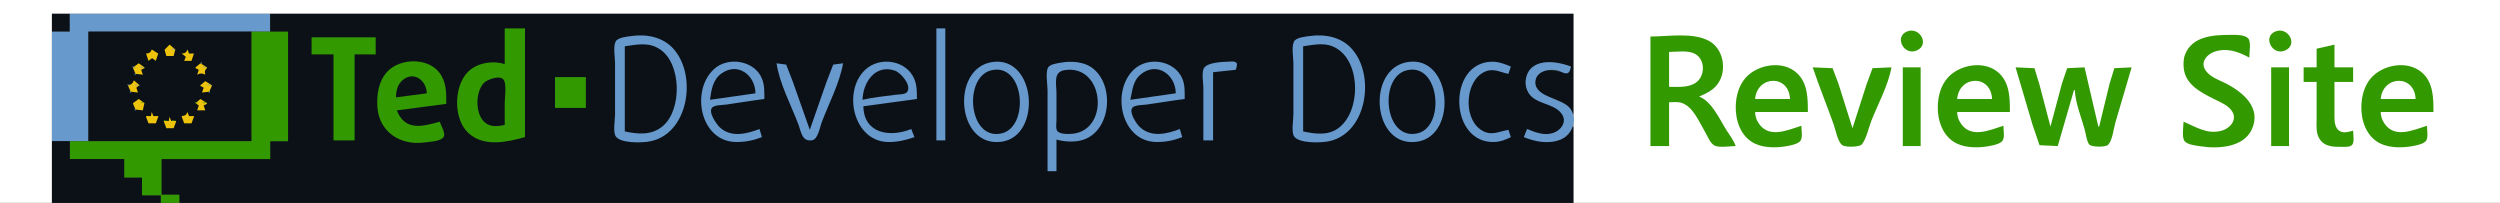 <?xml version="1.0" standalone="yes"?>
<svg xmlns="http://www.w3.org/2000/svg" width="3081" height="250">
<rect width="100%" height="100%" fill="#333333" stroke="none"/>
<path style="fill:#ffffff; stroke:none;" d="M0 0L0 250L64 250L64 17L1939 17L1939 250L3081 250L3081 0L0 0z"/>
<path style="fill:#0b1117; stroke:none;" d="M64 17L64 39L86 39L86 17L64 17z"/>
<path style="fill:#6799cd; stroke:none;" d="M86 17L86 39L64 39L64 174L109 174L109 39L333 39L333 17L86 17z"/>
<path style="fill:#0b1117; stroke:none;" d="M333 17L333 39L355 39L355 174L333 174L333 196L199 196L199 240L221 240L221 250L1939 250L1939 156L1938 156C1929.6 182.316 1897.06 174.438 1878 169L1882 159C1891.33 164.303 1904.48 167.429 1915 163.895C1924.16 160.819 1930.78 151.578 1926.23 142.001C1918.96 126.707 1894.8 128.715 1884.79 114.985C1874.75 101.221 1883.18 82.34 1899 77.927C1912.63 74.125 1923.06 78.462 1936 82C1931 99.312 1903.63 74.939 1893.46 95.004C1889.43 102.941 1893.9 111.34 1901 115.471C1913.99 123.029 1933.01 124.19 1938 141L1939 141L1939 17L333 17z"/>
<path style="fill:#339901; stroke:none;" d="M622 35L622 79C607.016 74.262 587.266 77.408 576.184 89.09C558.834 107.382 558.612 147.721 578.039 164.674C597.26 181.448 625.058 174.987 647 169L647 35L622 35z"/>
<path style="fill:#6799cd; stroke:none;" d="M1154 35L1154 173L1165 173L1165 35L1154 35z"/>
<path style="fill:#339901; stroke:none;" d="M2350.01 38.858C2334.33 45.382 2346.22 68.868 2362 62.293C2378.77 55.308 2365.87 32.266 2350.01 38.858M2804.01 38.858C2788.33 45.382 2800.22 68.868 2816 62.293C2832.77 55.308 2819.87 32.266 2804.01 38.858z"/>
<path style="fill:#0b1117; stroke:none;" d="M109 39L109 174L310 174L310 39L109 39z"/>
<path style="fill:#339901; stroke:none;" d="M310 39L310 174L86 174L86 196L153 196L153 219L175 219L175 241L198 241L198 250L221 250L221 240L199 240L199 196L333 196L333 174L355 174L355 39L310 39M2691 150C2691 155.792 2688.43 169.889 2692.6 174.298C2696.79 178.718 2707.29 179.518 2713 180.41C2733.75 183.651 2764.59 181.576 2774.86 160C2787.85 132.737 2763.75 113.113 2742 102.247C2733.12 97.808 2720.98 93.859 2716.66 84C2712.66 74.878 2720.91 66.554 2729 63.761C2744.17 58.52 2758.79 63.673 2772 71C2772 65.349 2774.44 52.324 2770.97 47.702C2766.91 42.287 2753.94 43 2748 43C2727.51 42.999 2701.88 44.623 2692.93 67C2691.24 71.227 2691 75.504 2691 80C2691 103.499 2711.53 113.519 2730 122.753C2737.56 126.535 2746.98 130.259 2751.35 138.015C2757.19 148.378 2747.66 158.456 2738 161.073C2719.93 165.968 2706.63 156.485 2691 150z"/>
<path style="fill:#6799cd; stroke:none;" d="M778 44.428C772.903 45.158 761.137 46.066 758.603 51.394C755.496 57.926 758 70.803 758 78L758 141C758 147.392 755.126 163.096 759.028 168.298C765.272 176.624 788.943 175.888 798 174.711C847.875 168.229 860.379 93.873 829.826 60.004C816.718 45.472 796.764 41.74 778 44.428M1614 44.428C1608.9 45.158 1597.14 46.066 1594.6 51.394C1591.5 57.926 1594 70.803 1594 78L1594 141C1594 147.392 1591.13 163.096 1595.03 168.298C1601.27 176.624 1624.94 175.888 1634 174.711C1683.83 168.235 1696.37 93.863 1665.83 60.004C1652.72 45.472 1632.76 41.74 1614 44.428z"/>
<path style="fill:#339901; stroke:none;" d="M2034 45L2034 180L2057 180L2057 126C2062.15 126 2068.08 125.194 2073 126.97C2086.74 131.931 2094.01 150.353 2101 162C2103.97 166.946 2107.28 175.913 2112.33 178.972C2118.37 182.632 2132.03 180 2139 180C2136.79 173.019 2131.94 167.13 2128.05 161C2119.42 147.393 2109.89 125.155 2094 119C2103.05 114.967 2111.26 111.484 2117.2 103C2128.79 86.454 2123.98 59.979 2106 50.324C2086.07 39.62 2055.96 45 2034 45M384 46L384 67L411 67L411 173L437 173L437 67L463 67L463 46L384 46z"/>
<path style="fill:#0b1117; stroke:none;" d="M770 57L770 162C786.499 165.404 803.057 167.091 816.91 155.331C840.574 135.241 839.904 79.243 813.996 61.221C799.881 51.402 785.609 54.898 770 57M1606 57L1606 162C1620.44 164.979 1636.07 167.425 1649 158.211C1676.81 138.389 1677.57 78.829 1648 60.093C1634.32 51.427 1620.79 55.008 1606 57z"/>
<path style="fill:#eec30b; stroke:none;" d="M209 55L203 61L203 62L205 69L214 69L216 61L209 55z"/>
<path style="fill:#339901; stroke:none;" d="M2855 60L2855 83L2839 83L2839 101L2855 101L2855 147C2855 155.198 2853.97 163.699 2858.48 170.985C2864.85 181.268 2876.31 181.051 2887 180.999C2890.47 180.982 2896.55 181.381 2898.97 178.272C2901.77 174.676 2900 165.383 2900 161C2894.66 162.414 2888.17 164.673 2883.05 161.258C2877.54 157.575 2877.03 150 2877 144C2876.93 129.667 2877 115.333 2877 101L2900 101L2900 83L2877 83L2877 55L2855 60z"/>
<path style="fill:#6799cd; stroke:none;" d="M210.333 56.667L210.667 57.333L210.333 56.667M208 57L209 58L208 57M202 62L207 61L202 62M212 60L212 61L217 62L212 60z"/>
<path style="fill:#339901; stroke:none;" d="M217 60L218 61L217 60z"/>
<path style="fill:#eec30b; stroke:none;" d="M187 61C185.616 64.768 183.956 65.695 180 66L183 75L187 72L188 72L192 75L195 66L187 61M231 61C229.616 64.768 227.956 65.695 224 66L229 70L227 75L236 75L239 66L233 66L231 61z"/>
<path style="fill:#6799cd; stroke:none;" d="M186.333 62.667L186.667 63.333L186.333 62.667z"/>
<path style="fill:#339901; stroke:none;" d="M215 62L216 63L215 62z"/>
<path style="fill:#6799cd; stroke:none;" d="M232 62L233 63L232 62M188 63L189 64L188 63M205 63L206 64L205 63M230 63L231 64L230 63z"/>
<path style="fill:#ffffff; stroke:none;" d="M2057 64L2057 107C2067.73 107 2080.66 108.32 2089.96 101.892C2101.6 93.851 2101.8 73.415 2089 66.417C2080.18 61.596 2066.74 64 2057 64z"/>
<path style="fill:#6799cd; stroke:none;" d="M185 65L186 66L185 65M233 65L234 66L233 65M179 66L180 67L179 66M195 66L196 67L195 66M205 66L206 67L205 66M213 66L214 67L213 66z"/>
<path style="fill:#339901; stroke:none;" d="M223 66L224 67L223 66z"/>
<path style="fill:#6799cd; stroke:none;" d="M239 66L240 67L239 66M180 67L181 68L180 67M194 67L195 68L194 67M208 67L209 68L208 67z"/>
<path style="fill:#339901; stroke:none;" d="M210 67L211 68L210 67M224 67L225 68L224 67z"/>
<path style="fill:#6799cd; stroke:none;" d="M238 67L239 68L238 67M237 68L238 69L237 68M183 69L184 70L183 69M191 69L192 70L191 69M204.667 69.333L205.333 69.667L204.667 69.333M213.667 69.333L214.333 69.667L213.667 69.333M227 69L228 70L227 69M228 70L229 71L228 70M235 71L236 72L235 71M183 72L184 73L183 72M187 72L188 73L187 72M191 72L192 73L191 72M227.333 72.667L227.667 73.333L227.333 72.667z"/>
<path style="fill:#339901; stroke:none;" d="M188 73L189 74L188 73z"/>
<path style="fill:#6799cd; stroke:none;" d="M230 73L231 74L230 73M184 74L185 75L184 74M234 74L235 75L234 74M236.333 74.667L236.667 75.333L236.333 74.667M182.667 75.333L183.333 75.667L182.667 75.333M191.667 75.333L192.333 75.667L191.667 75.333M227 75L228 76L227 75z"/>
<path style="fill:#339901; stroke:none;" d="M235 75L236 76L235 75M542 150C520.3 155.923 499.314 161.878 489 136L550 128C550 113.986 550.296 100.633 541.1 89.039C526.583 70.735 492.902 71.724 477.44 88.174C466.522 99.788 464.034 116.68 465.09 132C467.211 162.804 493.653 179.57 523 175.575C528.767 174.79 543.669 174.343 546.879 168.581C549.4 164.056 543.249 154.567 542 150z"/>
<path style="fill:#6799cd; stroke:none;" d="M939 169L936 159C920.411 165.046 900.775 169.92 887.04 156.895C883.106 153.164 872.418 138.276 877.643 132.603C880.732 129.249 890.677 129.472 895 128.87C910.679 126.684 926.296 123.986 942 122C942 113.457 942.322 105.097 939.07 97C930.05 74.54 897.442 69.184 880.004 85.105C850.687 111.872 863.092 174.474 907 174.996C918.397 175.132 928.386 173.094 939 169M1127 169L1123 159C1097.48 169.467 1064.71 165.271 1064 131L1130 122C1130 113.959 1130.06 105.617 1127.07 98C1117.72 74.186 1084.27 68.807 1066.09 86.184C1037.94 113.098 1052.08 173.958 1094 174.985C1105.93 175.278 1115.81 172.786 1127 169M1223 76.428C1171.57 83.81 1178.53 181.937 1234 174.711C1284.32 168.156 1277.28 68.638 1223 76.428M1291 211L1302 211L1302 172C1310.91 174.504 1321.87 175.28 1331 173.331C1368.34 165.365 1374.71 107.891 1348 85.213C1336.67 75.592 1319.92 74.833 1306 77.46C1302.01 78.213 1294.62 79.202 1292.03 82.699C1288.02 88.099 1291 104.377 1291 111L1291 153L1291 211M1457 169L1454 159C1437.73 165.311 1418.04 169.85 1404.09 155.907C1400.35 152.165 1390.86 138.079 1395.69 132.603C1398.65 129.246 1408.77 129.46 1413 128.87C1428.68 126.684 1444.3 123.986 1460 122C1460 113.522 1460.48 104.997 1457.12 97C1447.52 74.092 1414.52 69.097 1397.01 86.043C1368.96 113.201 1381.81 174.482 1425 174.996C1436.47 175.133 1446.31 173.125 1457 169M1483 173L1495 173L1495 89L1523 86C1523.52 83.719 1525.33 79.784 1523.88 77.603C1522.19 75.062 1516.58 75.952 1514 76.015C1506.75 76.192 1488.59 76.884 1484.03 83.499C1480.5 88.616 1483 101.918 1483 108L1483 173M1735 76.439C1683.28 84.513 1691.02 183.376 1747 174.561C1796.65 166.742 1789.16 67.984 1735 76.439M1862 169L1859 160C1845.71 162.361 1836.69 168.525 1824.01 159.211C1803.04 143.799 1805.81 99.091 1830 88.349C1840.87 83.52 1848.51 89.136 1859 91L1862 82C1854.25 78.822 1846.56 75.767 1838 76.043C1783.22 77.811 1785.94 177.434 1842 174.961C1849.18 174.644 1855.67 172.233 1862 169M1882 159L1878 169C1892.02 174.722 1908.37 177.929 1923 172.07C1937.44 166.29 1944.89 147.492 1935.35 134.004C1926.12 120.952 1891.34 120.177 1892.15 101C1892.72 87.511 1909.54 84.17 1920 86.924C1923.25 87.781 1928.23 91.351 1931.61 90.267C1934.75 89.259 1935.51 84.738 1936 82C1916.91 74.597 1883.68 70.723 1880.29 99C1879.82 102.96 1880.48 107.302 1881.98 111C1889.42 129.377 1913.7 125.653 1924.43 140.015C1932.02 150.178 1923.51 161.223 1913 164.211C1902.32 167.247 1891.71 162.984 1882 159M171 77L170 79L171 77M247 77L249 79L249 77L247 77z"/>
<path style="fill:#eec30b; stroke:none;" d="M171 78L164 83L164 84L167 91L176 92L174 86L178 84L178 83L171 78M247 78L241 83L241 84L245 86L243 92C246.988 90.021 248.99 90.111 253 92C252.103 88.312 252.184 86.612 255 84L255 83L247 78z"/>
<path style="fill:#6799cd; stroke:none;" d="M957 78C960.666 102.826 974.89 129.529 983.808 153C987.39 162.428 988.201 174.964 1000.96 172.852C1008.04 171.68 1010.39 156.789 1012.58 151C1021.31 127.851 1034.81 102.365 1039 78L1026.84 79.603L1018.58 101L998 160L977.192 101L968.914 79.603L957 78z"/>
<path style="fill:#339901; stroke:none;" d="M172 79L173 80L172 79z"/>
<path style="fill:#6799cd; stroke:none;" d="M172 80L173 81L172 80M246 80L247 81L246 80M169 81L170 82L169 81M249 81L250 82L249 81z"/>
<path style="fill:#339901; stroke:none;" d="M2220 155C2202.09 160.669 2177.77 172.059 2165.67 149C2163.85 145.528 2163.18 141.865 2163 138L2228 138C2228 121.228 2227.93 102.814 2214.83 90.301C2197.54 73.791 2165.98 79.184 2151.19 96.001C2142.8 105.528 2139.44 118.526 2139.13 131C2138.69 148.703 2145.33 168.214 2162 176.623C2174.43 182.893 2191.66 182.373 2205 179.547C2209.12 178.674 2216.4 177.024 2218.97 173.362C2221.83 169.293 2220 159.816 2220 155M2469 155C2451.09 160.669 2426.77 172.059 2414.67 149C2412.85 145.528 2412.18 141.865 2412 138L2477 138C2477 121.228 2476.93 102.814 2463.83 90.301C2446.54 73.791 2414.98 79.184 2400.19 96.001C2391.8 105.528 2388.44 118.526 2388.13 131C2387.69 148.703 2394.33 168.214 2411 176.623C2423.43 182.893 2440.66 182.373 2454 179.547C2458.12 178.674 2465.4 177.024 2467.97 173.362C2470.83 169.293 2469 159.816 2469 155M2991 155C2973.09 160.669 2948.77 172.059 2936.67 149C2934.85 145.528 2934.18 141.865 2934 138L2999 138C2999 120.938 2998.91 101.725 2984.91 89.468C2966.93 73.729 2935.74 79.574 2921.33 97C2913.55 106.403 2910.43 118.986 2910.13 131C2909.69 148.703 2916.33 168.214 2933 176.623C2945.43 182.893 2962.66 182.373 2976 179.547C2980.12 178.674 2987.4 177.024 2989.97 173.362C2992.83 169.293 2991 159.816 2991 155z"/>
<path style="fill:#6799cd; stroke:none;" d="M163 82L163 83L169 83L163 82M173 82L173 83L179 84L173 82M240 84L246 83L240 84M250 82L250 83L256 83L250 82z"/>
<path style="fill:#339901; stroke:none;" d="M2234 83C2241.96 106.529 2251.34 129.605 2259.69 153C2261.97 159.367 2264.84 175.073 2270.5 178.972C2274.38 181.644 2291.86 181.538 2294.78 177.682C2300.42 170.233 2302.79 157.698 2306.2 149C2314.37 128.216 2327.22 104.983 2331 83L2307.7 84.028L2300.33 104L2283 158L2265.67 103L2258.49 84.028L2234 83M2345 83L2345 180L2367 180L2367 83L2345 83M2484 83L2504.98 154L2513.51 178.972L2536 180L2556 111L2557 111C2557.71 126.583 2564.71 143.994 2569 159C2570.62 164.674 2571.25 172.683 2574.43 177.682C2576.92 181.602 2595.01 181.652 2598.15 178.397C2603.38 172.956 2604.92 158.219 2607 151C2613.54 128.298 2620.55 105.729 2627 83L2605.73 84.028L2599.87 103L2587 156L2586 156L2569 83L2547.56 84.028L2541.12 103L2527 156L2513.37 104L2507.27 84.028L2484 83M2799 83L2799 180L2821 180L2821 83L2799 83z"/>
<path style="fill:#6799cd; stroke:none;" d="M165 84L166 85L165 84M253 84L254 85L253 84z"/>
<path style="fill:#339901; stroke:none;" d="M166 85L167 86L166 85z"/>
<path style="fill:#6799cd; stroke:none;" d="M175 85L176 86L175 85M243 85L244 86L243 85z"/>
<path style="fill:#339901; stroke:none;" d="M252 85L253 86L252 85z"/>
<path style="fill:#0b1117; stroke:none;" d="M875 123L931 115C930.939 92.827 909.385 75.935 889.004 90.638C878.628 98.124 876.494 111.189 875 123M1063 123C1076.01 119.867 1089.75 118.716 1103 116.87C1106.61 116.366 1115.63 116.646 1117.93 113.4C1123.91 104.97 1109.98 89.547 1103 87.109C1078.8 78.653 1063.44 101.519 1063 123M1393 123L1449 115C1448.94 92.367 1426.11 75.305 1406.04 91.529C1395.82 99.796 1395.76 111.406 1393 123z"/>
<path style="fill:#6799cd; stroke:none;" d="M174 86L175 87L174 86M244 86L245 87L244 86z"/>
<path style="fill:#0b1117; stroke:none;" d="M1222 86.529C1187 94.564 1193.27 173.317 1234 164.481C1269.16 156.854 1262.76 77.172 1222 86.529M1312 86.439C1297.63 88.702 1302 103.394 1302 115L1302 148C1302 151.645 1300.74 158.343 1303.03 161.436C1306.26 165.806 1318.24 165.331 1323 164.711C1367.95 158.858 1360.55 78.793 1312 86.439M1734 86.529C1698.81 94.651 1705.64 173.88 1747 164.319C1781.36 156.378 1774.5 77.184 1734 86.529z"/>
<path style="fill:#6799cd; stroke:none;" d="M167.333 87.667L167.667 88.333L167.333 87.667M251 87L252 88L251 87M172 89L173 90L172 89M175 89L176 90L175 89M243 89L244 90L243 89M246 89L247 90L246 89M166 90L166 92L168 92L166 90M168 90L169 91L168 90M173 90L174 91L173 90M245 90L246 91L245 90M250 90L251 91L250 90M252 90L253 91L252 90z"/>
<path style="fill:#339901; stroke:none;" d="M251 91L252 92L251 91z"/>
<path style="fill:#0b1117; stroke:none;" d="M488 120L526 115C525.662 98.718 509.214 86.584 495.329 99.529C489.703 104.774 488.061 112.655 488 120z"/>
<path style="fill:#339901; stroke:none;" d="M684 95L684 133L722 133L722 95L684 95z"/>
<path style="fill:#0b1117; stroke:none;" d="M622 154L622 128C622 119.713 624.099 108.159 621.682 100.228C618.841 90.905 600.503 97.801 596.329 102.188C585.655 113.408 585.296 141.449 598.093 151.362C605.388 157.012 613.689 155.612 622 154z"/>
<path style="fill:#eec30b; stroke:none;" d="M165 99C163.478 102.756 162.057 104.356 158 105L158 106L161 113L170 114L168 108L172 105L165 99z"/>
<path style="fill:#6799cd; stroke:none;" d="M253 99L255 101L253 99z"/>
<path style="fill:#ffffff; stroke:none;" d="M2163 122L2206 122C2204.69 91.464 2165.55 92.78 2163 122M2412 122L2455 122C2453.69 91.464 2414.55 92.78 2412 122M2934 122L2977 122C2975.69 91.464 2936.55 92.78 2934 122z"/>
<path style="fill:#6799cd; stroke:none;" d="M164 100L165 101L164 100z"/>
<path style="fill:#eec30b; stroke:none;" d="M253 100L247 105L247 106L251 108L249 114L258 113L261 106L261 105L253 100z"/>
<path style="fill:#6799cd; stroke:none;" d="M166.333 101.667L166.667 102.333L166.333 101.667M252.333 101.667L252.667 102.333L252.333 101.667M163 103L164 104L163 103M255 103L256 104L255 103M157 104L157 105L163 105L157 104M167 104L167 105L173 106L167 104z"/>
<path style="fill:#339901; stroke:none;" d="M173 104L174 105L173 104z"/>
<path style="fill:#6799cd; stroke:none;" d="M246 106L252 105L246 106M256 104L256 105L262 105L256 104M159 106L160 107L159 106z"/>
<path style="fill:#339901; stroke:none;" d="M171 106L172 107L171 106z"/>
<path style="fill:#6799cd; stroke:none;" d="M259 106L260 107L259 106z"/>
<path style="fill:#339901; stroke:none;" d="M160 107L161 108L160 107z"/>
<path style="fill:#6799cd; stroke:none;" d="M249 107L250 108L249 107M168 108L169 109L168 108M250 108L251 109L250 108M161.333 109.667L161.667 110.333L161.333 109.667M257.333 109.667L257.667 110.333L257.333 109.667M164 111L165 112L164 111M166 111L167 112L166 111M169 111L170 112L169 111M249 111L250 112L249 111M252 111L253 112L252 111M160 112L160 114L162 114L160 112M167 112L168 113L167 112z"/>
<path style="fill:#339901; stroke:none;" d="M251 112L252 113L251 112z"/>
<path style="fill:#6799cd; stroke:none;" d="M258 112L257 114L259 114L258 112M171 121L170 123L171 121M247 121L249 123L247 121z"/>
<path style="fill:#eec30b; stroke:none;" d="M171 122L164 127L164 128L167 135L176 136L178 127L171 122M247 122L241 127L245 130L243 136L253 136L251 130L255 128L255 127L247 122z"/>
<path style="fill:#6799cd; stroke:none;" d="M172 124L173 125L172 124M246 124L247 125L246 124M169 125L170 126L169 125M249 125L250 126L249 125z"/>
<path style="fill:#339901; stroke:none;" d="M163 128L169 127L163 128z"/>
<path style="fill:#6799cd; stroke:none;" d="M173 126L174 127L173 126z"/>
<path style="fill:#339901; stroke:none;" d="M174 126L174 127L179 127L174 126M240 126L240 127L246 127L240 126M250 126L250 127L256 127L250 126z"/>
<path style="fill:#6799cd; stroke:none;" d="M178 127L179 128L178 127M240 127L241 128L240 127M255 127L256 128L255 127M177 128L178 129L177 128z"/>
<path style="fill:#339901; stroke:none;" d="M241 128L242 129L241 128z"/>
<path style="fill:#6799cd; stroke:none;" d="M166 129L167 130L166 129M252 129L253 130L252 129M244 130L245 131L244 130z"/>
<path style="fill:#339901; stroke:none;" d="M251 130L252 131L251 130z"/>
<path style="fill:#6799cd; stroke:none;" d="M167.333 131.667L167.667 132.333L167.333 131.667M251 131L252 132L251 131M170 133L171 134L170 133M175 133L176 134L175 133M243.333 133.667L243.667 134.333L243.333 133.667z"/>
<path style="fill:#339901; stroke:none;" d="M248 133L249 134L248 133z"/>
<path style="fill:#6799cd; stroke:none;" d="M166 134L166 136L168 136L166 134M173 134L174 135L173 134M245 134L246 135L245 134M252 134L253 135L252 134z"/>
<path style="fill:#339901; stroke:none;" d="M244 135L245 136L244 135z"/>
<path style="fill:#6799cd; stroke:none;" d="M251 135L252 136L251 135M187 137L188 138L187 137M231 137L232 138L231 137z"/>
<path style="fill:#eec30b; stroke:none;" d="M187 138L186 143L180 143L180 144L183 152L192 152L195 144L195 143L189 143L187 138M231 138C229.616 141.768 227.956 142.695 224 143L224 144L227 152L236 152L239 144L239 143L233 143L231 138z"/>
<path style="fill:#6799cd; stroke:none;" d="M186 139L187 140L186 139M188 139L189 140L188 139M232 139L233 140L232 139M230 140L231 141L230 140M185 142L186 143L185 142M189 142L190 143L189 142M233 142L234 143L233 142z"/>
<path style="fill:#339901; stroke:none;" d="M179 143L180 144L179 143z"/>
<path style="fill:#6799cd; stroke:none;" d="M209 143L210 144L209 143M239 143L240 144L239 143z"/>
<path style="fill:#eec30b; stroke:none;" d="M209 144L208 149L202 149L202 150L205 158L214 158L217 150L217 149L211 149L209 144z"/>
<path style="fill:#6799cd; stroke:none;" d="M225 144L226 145L225 144M182 145L183 146L182 145M192 145L193 146L192 145M208 145L209 146L208 145M210 145L211 146L210 145M226 145L227 146L226 145M236 145L237 146L236 145z"/>
<path style="fill:#339901; stroke:none;" d="M235 146L236 147L235 146z"/>
<path style="fill:#6799cd; stroke:none;" d="M183.333 148.667L183.667 149.333L183.333 148.667M191.333 148.667L191.667 149.333L191.333 148.667z"/>
<path style="fill:#339901; stroke:none;" d="M202 148L202 149L207 149L202 148z"/>
<path style="fill:#6799cd; stroke:none;" d="M207 148L208 149L207 148M211 148L212 149L211 148z"/>
<path style="fill:#339901; stroke:none;" d="M212 148L212 149L217 149L212 148z"/>
<path style="fill:#6799cd; stroke:none;" d="M235 148L236 149L235 148M227 149L228 150L227 149z"/>
<path style="fill:#339901; stroke:none;" d="M231 149L232 150L231 149z"/>
<path style="fill:#6799cd; stroke:none;" d="M232 149L233 150L232 149M185 150L186 151L185 150M189 150L190 151L189 150M203 150L204 151L203 150M215 150L216 151L215 150M229 150L230 151L229 150M233 150L234 151L233 150M182 151L183 152L182 151z"/>
<path style="fill:#339901; stroke:none;" d="M190 151L191 152L190 151M204 151L205 152L204 151z"/>
<path style="fill:#6799cd; stroke:none;" d="M214 151L215 152L214 151M228 151L229 152L228 151M236.333 151.667L236.667 152.333L236.333 151.667z"/>
<path style="fill:#339901; stroke:none;" d="M192 152L193 153L192 152z"/>
<path style="fill:#6799cd; stroke:none;" d="M205.333 154.667L205.667 155.333L205.333 154.667M213 154L214 155L213 154M210 155L211 156L210 155M207 156L208 157L207 156z"/>
<path style="fill:#339901; stroke:none;" d="M211 156L212 157L211 156z"/>
<path style="fill:#6799cd; stroke:none;" d="M204 157L205 158L204 157M214 157L215 158L214 157z"/>
<path style="fill:#0b1117; stroke:none;" d="M64 174L64 250L198 250L198 241L175 241L175 219L153 219L153 196L86 196L86 174L64 174z"/>
</svg>
